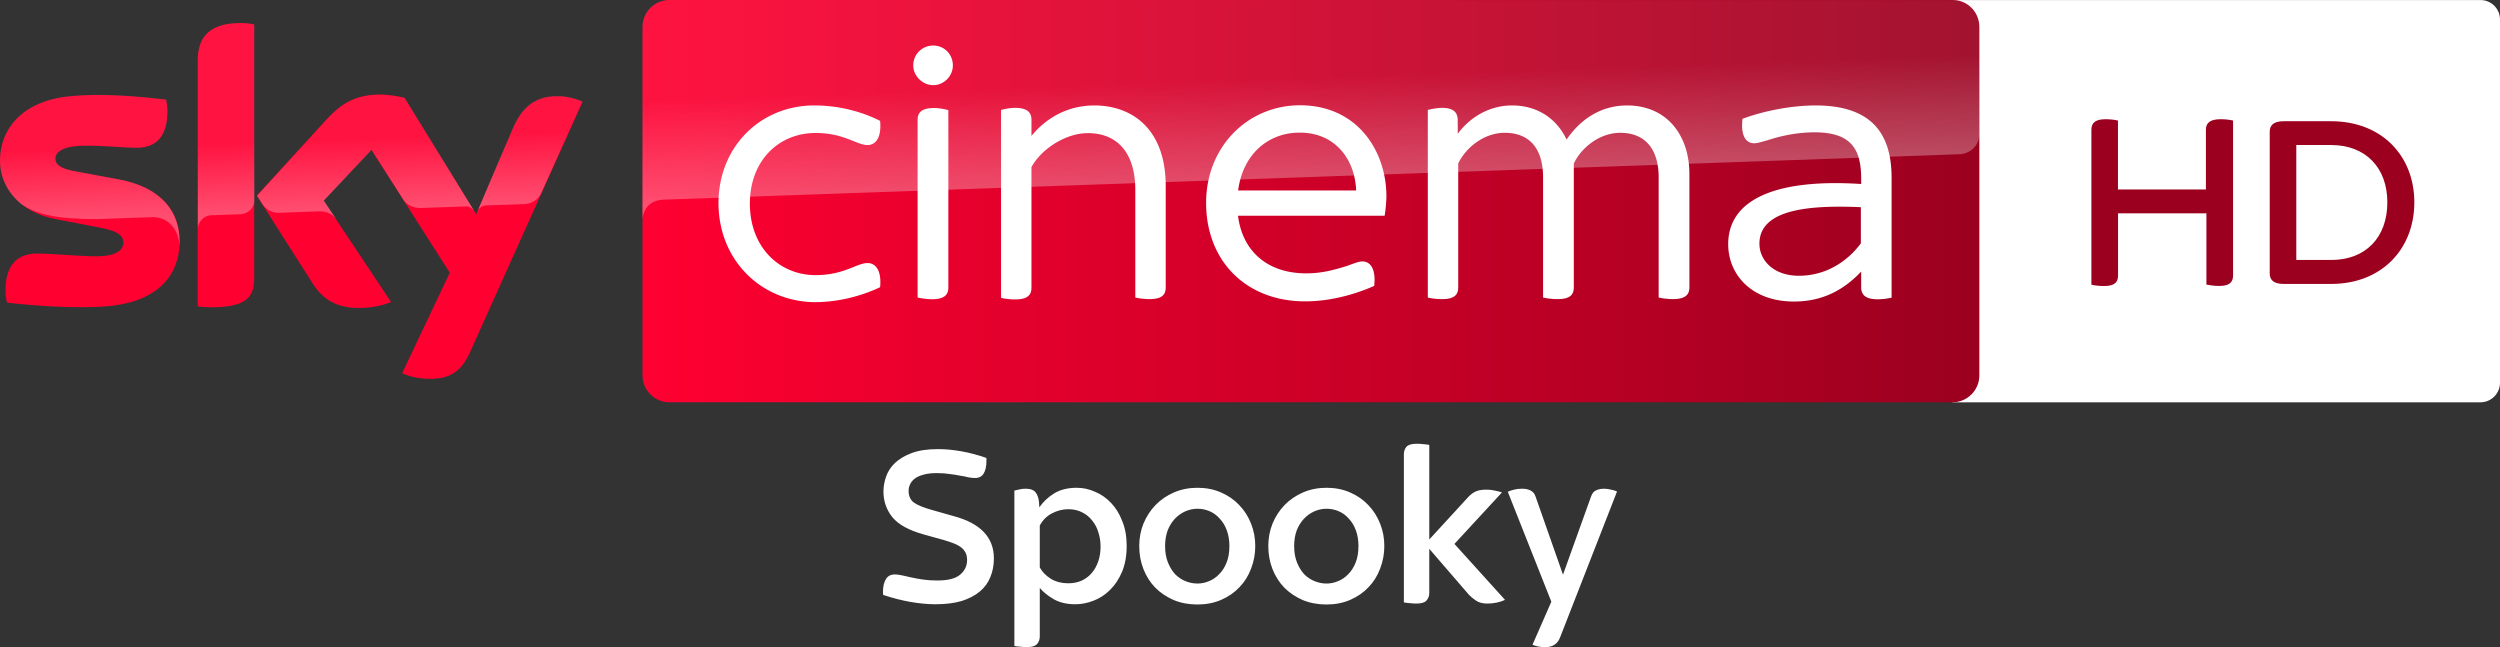 <?xml version="1.0" encoding="UTF-8"?>
<svg width="800" height="207.08" version="1.1" xmlns="http://www.w3.org/2000/svg">
	<rect width="100%" height="100%" fill="#333333" stroke="none"/>
	<path d="m453.34 142c-1.59 0-2.683 0.323-3.279 0.969-0.547 0.646-0.82 1.467-0.82 2.461v47.336c0.398 0.099 0.969 0.175 1.715 0.225 0.795 0.099 1.565 0.148 2.311 0.148 1.59 0 2.658-0.323 3.205-0.969 0.596-0.646 0.895-1.467 0.895-2.461v-14.088l12.674 14.686c0.547 0.596 1.292 1.217 2.236 1.863 0.944 0.646 2.161 0.969 3.652 0.969 1.044 0 2.038-0.1 2.982-0.299 0.994-0.199 1.888-0.497 2.684-0.895l-16.178-17.891 15.207-16.475c-0.696-0.248-1.466-0.447-2.311-0.596-0.845-0.199-1.715-0.299-2.609-0.299-1.491 0-2.659 0.198-3.504 0.596-0.845 0.398-1.615 0.969-2.311 1.715l-12.523 13.643v-30.266c-0.398-0.099-0.994-0.175-1.789-0.225-0.745-0.099-1.491-0.148-2.236-0.148zm-153.19 1.715c-3.379 0-6.187 0.423-8.424 1.268-2.236 0.845-4.025 1.913-5.367 3.205-1.342 1.292-2.285 2.758-2.832 4.398-0.547 1.59-0.82 3.155-0.82 4.695 0 3.081 0.944 5.816 2.832 8.201 1.938 2.385 5.343 4.248 10.213 5.59l6.188 1.715c1.193 0.348 2.236 0.697 3.131 1.045 0.944 0.348 1.741 0.769 2.387 1.266 0.646 0.447 1.142 1.019 1.49 1.715 0.348 0.646 0.521 1.442 0.521 2.387 0 1.889-0.745 3.453-2.236 4.695-1.441 1.242-3.876 1.863-7.305 1.863-1.64 0-3.155-0.098-4.547-0.297-1.342-0.199-2.586-0.423-3.728-0.672-1.093-0.248-2.088-0.471-2.982-0.67-0.895-0.199-1.665-0.299-2.311-0.299-1.342 0-2.31 0.523-2.906 1.566-0.596 0.994-0.895 2.311-0.895 3.951v0.521c0.05 0.149 0.074 0.323 0.074 0.521 2.982 0.994 5.888 1.739 8.721 2.236 2.882 0.497 5.541 0.746 7.977 0.746 3.28 0 6.088-0.349 8.424-1.045 2.336-0.745 4.274-1.764 5.814-3.057s2.66-2.832 3.356-4.621c0.745-1.789 1.119-3.776 1.119-5.963 0-6.759-4.35-11.282-13.047-13.568l-6.561-1.863c-2.882-0.795-4.894-1.616-6.037-2.461-1.093-0.845-1.641-2.087-1.641-3.727 0-0.696 0.149-1.368 0.447-2.014 0.298-0.696 0.796-1.317 1.492-1.863 0.696-0.547 1.615-0.969 2.758-1.268 1.143-0.348 2.583-0.521 4.322-0.521 1.541 0 2.933 0.1 4.176 0.299 1.242 0.149 2.335 0.323 3.279 0.521 0.994 0.149 1.864 0.323 2.609 0.521 0.795 0.149 1.516 0.225 2.162 0.225 1.292 0 2.211-0.474 2.758-1.418 0.596-0.944 0.895-2.26 0.895-3.949v-1.045c-2.833-0.994-5.565-1.715-8.199-2.162-2.584-0.447-5.021-0.67-7.307-0.67zm44.43 12.375c-2.882 0-5.292 0.596-7.231 1.789-1.889 1.143-3.479 2.634-4.771 4.473l-0.074-1.416c-0.099-1.391-0.447-2.486-1.043-3.281-0.596-0.845-1.691-1.268-3.281-1.268-0.696 0-1.341 0.075-1.938 0.225-0.547 0.099-1.094 0.224-1.641 0.373v49.723c0.398 0.099 0.969 0.173 1.715 0.223 0.795 0.099 1.565 0.148 2.311 0.148 1.59 0 2.66-0.323 3.207-0.969 0.596-0.646 0.895-1.465 0.895-2.459v-15.506c1.143 1.342 2.658 2.559 4.547 3.652 1.889 1.044 4.174 1.566 6.857 1.566 1.889 0 3.802-0.374 5.74-1.119 1.988-0.745 3.752-1.889 5.293-3.43 1.59-1.541 2.883-3.479 3.877-5.814s1.49-5.119 1.49-8.35c0-2.982-0.472-5.614-1.416-7.9-0.895-2.336-2.087-4.274-3.578-5.814-1.491-1.59-3.206-2.783-5.144-3.578-1.889-0.845-3.827-1.268-5.814-1.268zm38.615 0c-2.733 0-5.243 0.496-7.529 1.49-2.286 0.994-4.249 2.336-5.889 4.025-1.64 1.69-2.933 3.679-3.877 5.965-0.895 2.236-1.342 4.622-1.342 7.156 0 2.634 0.447 5.093 1.342 7.379 0.895 2.286 2.163 4.275 3.803 5.965 1.64 1.64 3.603 2.957 5.889 3.951 2.286 0.944 4.82 1.416 7.604 1.416 2.783 0 5.317-0.498 7.604-1.492 2.286-0.994 4.224-2.336 5.814-4.025 1.64-1.69 2.884-3.677 3.728-5.963 0.895-2.286 1.342-4.696 1.342-7.231 0-2.535-0.447-4.92-1.342-7.156-0.895-2.286-2.163-4.275-3.803-5.965-1.59-1.69-3.528-3.031-5.814-4.025-2.286-0.994-4.796-1.49-7.529-1.49zm41.299 0c-2.733 0-5.243 0.496-7.529 1.49-2.286 0.994-4.249 2.336-5.889 4.025-1.64 1.69-2.933 3.679-3.877 5.965-0.895 2.236-1.342 4.622-1.342 7.156 0 2.634 0.447 5.093 1.342 7.379 0.895 2.286 2.163 4.275 3.803 5.965 1.64 1.64 3.603 2.957 5.889 3.951 2.286 0.944 4.82 1.416 7.604 1.416 2.783 0 5.317-0.498 7.604-1.492s4.224-2.336 5.814-4.025c1.64-1.69 2.884-3.677 3.728-5.963 0.895-2.286 1.342-4.696 1.342-7.231 0-2.535-0.447-4.92-1.342-7.156-0.895-2.286-2.163-4.275-3.803-5.965-1.59-1.69-3.528-3.031-5.814-4.025s-4.796-1.49-7.529-1.49zm62.471 0.297c-0.845 0-1.666 0.1-2.461 0.299s-1.465 0.423-2.012 0.672l13.939 35.186-6.039 13.791c0.497 0.199 1.069 0.372 1.715 0.521 0.696 0.149 1.517 0.223 2.461 0.223 2.336 0 3.9-1.068 4.695-3.205l18.189-46.592c-0.497-0.248-1.142-0.447-1.938-0.596-0.795-0.199-1.516-0.299-2.162-0.299-0.994 0-1.864 0.176-2.609 0.523-0.696 0.298-1.217 0.919-1.564 1.863l-9.021 25.121-8.795-25.047c-0.248-0.795-0.722-1.391-1.418-1.789-0.696-0.447-1.688-0.672-2.981-0.672zm-103.77 6.412c1.391 0 2.709 0.274 3.951 0.82 1.242 0.547 2.311 1.341 3.205 2.385 0.944 0.994 1.69 2.236 2.236 3.727 0.547 1.491 0.82 3.157 0.82 4.996 0 2.038-0.298 3.802-0.895 5.293-0.596 1.491-1.391 2.733-2.385 3.727-0.944 0.994-2.039 1.739-3.281 2.236-1.193 0.497-2.41 0.746-3.652 0.746-1.292 0-2.558-0.249-3.801-0.746-1.242-0.497-2.361-1.242-3.356-2.236-0.944-1.044-1.714-2.312-2.311-3.803-0.596-1.491-0.895-3.229-0.895-5.217 0-1.839 0.274-3.505 0.82-4.996 0.596-1.491 1.366-2.733 2.311-3.727 0.994-1.044 2.111-1.838 3.353-2.385s2.535-0.82 3.877-0.82zm41.299 0c1.391 0 2.709 0.274 3.951 0.82s2.311 1.341 3.205 2.385c0.944 0.994 1.69 2.236 2.236 3.727 0.547 1.491 0.82 3.157 0.82 4.996 0 2.038-0.298 3.802-0.895 5.293s-1.391 2.733-2.385 3.727c-0.944 0.994-2.039 1.739-3.281 2.236-1.193 0.497-2.41 0.746-3.652 0.746-1.292 0-2.558-0.249-3.801-0.746-1.242-0.497-2.361-1.242-3.356-2.236-0.944-1.044-1.714-2.312-2.311-3.803-0.596-1.491-0.895-3.229-0.895-5.217 0-1.839 0.274-3.505 0.82-4.996 0.596-1.491 1.366-2.733 2.311-3.727 0.994-1.044 2.111-1.838 3.353-2.385s2.535-0.82 3.877-0.82zm-82.672 0.148c1.739 0 3.255 0.347 4.547 1.043 1.292 0.646 2.36 1.542 3.205 2.686 0.895 1.093 1.542 2.36 1.939 3.801 0.447 1.391 0.67 2.858 0.67 4.398 0 1.739-0.247 3.33-0.744 4.771-0.497 1.441-1.193 2.683-2.088 3.727s-1.987 1.865-3.279 2.461c-1.292 0.547-2.709 0.818-4.25 0.818-2.087 0-3.925-0.472-5.516-1.416-1.59-0.994-2.783-2.211-3.578-3.652v-13.418c0.944-1.739 2.235-3.032 3.875-3.877 1.69-0.895 3.43-1.342 5.219-1.342z" fill="#fff"/>
	<g>
		<path d="m800 6.25v116.24c-0.015 3.445-2.805 6.235-6.25 6.25h-168.96v-128.71l168.96-0.015c3.46-0.015 6.25 2.802 6.25 6.235z" fill="#fff"/>
		<path d="m714.58 38.576v49.548c0 2.173-1.1 3.38-4.48 3.38-1.53 0-2.95-0.214-4.05-0.43v-22.8h-28.274v19.876c0 2.173-1.1 3.38-4.48 3.38-1.637 0-3.273-0.214-4.051-0.43v-49.572c0-2.093 1.1-3.38 4.587-3.38 1.53 0 3.032 0.214 3.917 0.429v22.05h28.14v-19.1c0-2.091 1.208-3.38 4.696-3.38 1.61 0 3.112 0.215 3.996 0.43m58.003 26.182c0 14.861-10.38 26.101-26.638 26.101h-15.156c-3.272 0-4.48-1.314-4.48-3.38v-45.31c0-2.064 1.208-3.38 4.48-3.38h15.157c16.257 0 26.638 11.134 26.638 25.969m-8.638 0c0-11.133-6.974-18.35-18-18.35h-11.133v36.78h11.133c11.026 0.027 18-7.19 18-18.43" fill="#9c001f"/>
		<path d="m57.492 77.171c0 11.076-7.212 19.112-21.946 20.709-10.612 1.133-26.016-0.206-33.331-1.03-0.258-1.185-0.464-2.68-0.464-3.864 0-9.633 5.203-11.849 10.097-11.849 5.1 0 13.137 0.876 19.061 0.876 6.594 0 8.552-2.215 8.552-4.328 0-2.781-2.627-3.915-7.727-4.894l-13.961-2.678c-11.591-2.216-17.773-10.2-17.773-18.7 0-10.303 7.315-18.958 21.74-20.555 10.87-1.185 24.16 0.154 31.425 1.03 0.257 1.236 0.412 2.421 0.412 3.71 0 9.633-5.1 11.693-9.994 11.693-3.761 0-9.582-0.67-16.28-0.67-6.8 0-9.581 1.855-9.581 4.122 0 2.42 2.678 3.4 6.903 4.172l13.29 2.473c13.705 2.525 19.578 10.252 19.578 19.782m23.852 11.85c0 5.924-2.319 9.324-13.91 9.324-1.545 0-2.884-0.103-4.172-0.31v-78.457c0-5.976 2.009-12.21 13.703-12.21 1.494 0 2.988 0.155 4.379 0.464zm47.343 30.393c1.545 0.773 4.636 1.752 8.551 1.803 6.749 0.155 10.406-2.42 13.137-8.448l36.061-80.21c-1.494-0.773-4.79-1.7-7.47-1.752-4.636-0.103-10.87 0.825-14.837 10.303l-11.746 27.458-22.925-37.246c-1.494-0.463-5.1-1.082-7.727-1.082-8.14 0-12.62 2.988-17.309 8.037l-22.256 24.315 17.928 28.179c3.297 5.152 7.676 7.779 14.734 7.779 4.636 0 8.5-1.082 10.303-1.906l-21.585-32.455 15.3-16.228 25.088 39.307z" fill="#ff0031"/>
		<path d="m214.21 0c-4.74 0-8.603 3.864-8.603 8.603v111.53c0 4.74 3.864 8.603 8.603 8.603h410.58c4.74 0 8.603-3.863 8.603-8.603v-111.58c-0.051-4.74-3.812-8.551-8.552-8.552z" fill="url(#a)"/>
		<path d="m63.313 19.576v53.834c0-2.164 1.649-4.43 4.43-4.533l9.067-0.31c1.803-0.051 4.534-1.287 4.585-4.584v-56.153a20.366 20.366 0 0 0-4.379-0.464c-11.694 0.051-13.703 6.233-13.703 12.209m41.213 18.752-22.255 24.316 1.803 2.782c0.773 1.03 2.267 2.782 5.255 2.679l12.673-0.464c2.782-0.103 4.533 1.082 5.615 2.524l-3.966-5.975 15.3-16.228 10.252 16.124c1.854 2.42 4.636 2.472 5.254 2.472 0.515 0 14.012-0.463 14.58-0.515 0.926-0.051 2.008 0.464 2.833 1.649l-22.306-36.267c-1.494-0.464-5.1-1.082-7.728-1.082-8.14-0.052-12.62 2.885-17.309 7.985m-82.786-7.47c-14.424 1.597-21.74 10.2-21.74 20.555 0 5.306 2.421 10.406 7.058 14.064 3.503 2.318 7.109 3.194 10.664 3.812 2.936 0.515 9.788 0.98 14.888 0.773l15.867-0.567c5.976-0.206 9.17 4.894 8.86 9.994v-0.257c0.052-0.67 0.104-1.34 0.104-2.01 0-9.53-5.873-17.308-19.525-19.833l-13.291-2.473c-4.276-0.721-6.904-1.752-6.904-4.173 0-2.267 2.834-4.173 9.582-4.173 6.698 0 12.518 0.67 16.28 0.67 4.893 0 9.994-2.06 9.994-11.694 0-1.288-0.155-2.473-0.413-3.71-5.203-0.617-13.549-1.493-21.843-1.493-3.245 0.051-6.49 0.206-9.582 0.515m142.29 10.253-11.385 26.84c0-0.051 0.722-2.112 2.937-2.215l12.055-0.412c3.657-0.155 5.1-2.628 5.512-3.452l13.188-29.416c-1.494-0.773-4.791-1.7-7.47-1.751h-0.566c-4.585 0.051-10.458 1.288-14.27 10.406" fill="url(#b)" opacity=".3"/>
		<path d="m214.2 0c-4.74 0-8.603 3.864-8.603 8.603v61.922c0-0.927 0.36-6.027 6.182-6.594 0 0 0.309-0.051 0.824-0.051l414.39-14.527c3.245-0.103 6.388-2.525 6.388-6.543v-34.155c0-4.74-3.864-8.603-8.603-8.603z" fill="url(#c)" opacity=".3"/>
		<path d="m298.63 14.578c-3.452 0-6.389 2.68-6.389 6.389 0 3.245 2.886 6.285 6.389 6.285s6.285-2.988 6.285-6.285c0-3.606-2.73-6.389-6.285-6.389zm117.36 19.113c-16.588 0-30.035 13.137-30.035 31.219 0 18.752 12.93 31.527 31.682 31.527 8.654 0 16.795-2.576 22.102-4.945 0.618-5.461-1.237-7.83-3.762-7.83-1.082 0-2.42 0.514-4.945 1.441-3.864 1.185-7.83 2.371-13.033 2.371-12.106 0-20.35-6.75-21.844-18.443h46.932a46.71 46.71 0 0 0 0.568-6.182c0-14.373-9.17-29.158-27.664-29.158zm-155.37 0.05c-17.411 0-30.702 13.344-30.703 31.27 0 17.928 13.291 31.427 30.703 31.685 8.242 0 15.711-2.267 21.018-4.791 0.515-5.46-1.495-7.729-4.02-7.729-3.502 0-7.468 3.864-16.638 3.864-11.591 0-21.018-8.912-21.018-22.873 0-13.96 9.426-22.613 21.018-22.613 9.17 0 13.084 3.863 16.639 3.863 2.524 0 4.534-2.268 4.019-7.729-5.203-2.678-12.672-4.945-21.018-4.945zm320.48 0c-8.448 0-17.465 2.011-23.492 4.278-0.618 5.306 0.98 7.83 3.762 7.83 0.979 0 2.42-0.463 4.275-0.978 3.606-1.185 8.913-2.526 15.043-2.526 11.85 0 14.89 5.565 14.89 14.89v1.648c-26.738-1.751-42.554 4.634-42.554 19.266 0 9.685 7.469 18.342 21.018 18.342 9.016 0 15.817-3.555 21.535-9.582v5.047c0 2.524 1.597 3.812 5.203 3.812 1.752 0 3.503-0.256 4.533-0.514v-38.38h-2e-3c0-14.27-6.54-23.08-24.21-23.132zm-230.84 3e-3c-9.118 0-15.815 4.43-20.193 9.736v-5.203c0-2.267-1.34-3.76-5.203-3.76-1.752 0-3.606 0.413-4.533 0.67v60.12c0.927 0.257 2.781 0.513 4.533 0.513 3.915 0 5.203-1.39 5.203-3.76v-38.586c3.194-5.821 10.921-10.869 18.082-10.869 9.016 0 15.146 5.872 15.146 18.236v34.361c0.979 0.258 2.936 0.516 4.533 0.516 3.967 0 5.203-1.392 5.203-3.762v-32.456h-2e-3c0-17.825-10.355-25.706-22.77-25.758zm133.63 0c-7.418 0-13.548 3.865-17.412 9.068v-4.277c0-2.524-1.288-4.018-5.049-4.018-1.597 0-3.503 0.413-4.533 0.67v60.016c0.824 0.258 2.782 0.516 4.533 0.516 3.967 0 5.203-1.39 5.203-3.76v-39.617c2.267-4.894 8.089-9.84 14.89-9.84 8.139 0 12.26 5.307 12.26 14.22v38.481c1.03 0.258 2.885 0.514 4.636 0.514 3.967 0 5.203-1.39 5.203-3.76v-39.615c2.267-4.894 8.089-9.84 14.89-9.84 7.984 0 12.26 5.305 12.26 14.217v38.482c0.978 0.258 2.937 0.516 4.534 0.516 3.967 0 5.305-1.392 5.305-3.762v-36.315c0-12.003-6.905-21.843-19.887-21.895-8.912 0-15.299 4.895-19.42 10.922-3.194-6.8-9.427-10.922-17.412-10.922zm-184.95 0.822c-4.07 0-5.305 1.493-5.305 3.76v56.873c0.98 0.257 2.885 0.515 4.533 0.566 3.967 0 5.305-1.39 5.305-3.76v-56.77c-0.979-0.257-2.936-0.67-4.533-0.67zm117.1 7.883c10.87 0 17.516 8.139 17.928 18.494h-37.762c1.597-12.106 10.149-18.597 19.834-18.494zm173.04 23.69c2.078 7e-3 4.216 0.064 6.393 0.161v11.592c-4.637 6.182-11.591 10.354-19.834 10.354-8.088 0-12.621-4.946-12.621-10.252 0-9.42 11.518-11.899 26.062-11.854z" fill="#fff"/>
	</g>
	<defs>
		<linearGradient id="a" x1="414.37" x2="1244.6" y1="289.84" y2="289.84" gradientTransform="matrix(.515 0 0 .515 -7.778 -84.95)" gradientUnits="userSpaceOnUse">
			<stop stop-color="#ff0031" offset="0"/>
			<stop stop-color="#9b001f" offset="1"/>
		</linearGradient>
		<linearGradient id="b" x1="197.48" x2="194.59" y1="295.14" y2="212.24" gradientTransform="matrix(.515 0 0 .515 -7.778 -84.95)" gradientUnits="userSpaceOnUse">
			<stop stop-color="#fff" offset="0"/>
			<stop stop-color="#fff" stop-opacity=".25" offset=".515"/>
		</linearGradient>
		<linearGradient id="c" x1="830.55" x2="826.25" y1="276.73" y2="153.47" gradientTransform="matrix(.515 0 0 .515 -7.778 -84.95)" gradientUnits="userSpaceOnUse">
			<stop stop-color="#fff" offset="0"/>
			<stop stop-color="#fff" stop-opacity=".25" offset=".515"/>
		</linearGradient>
	</defs>
</svg>
